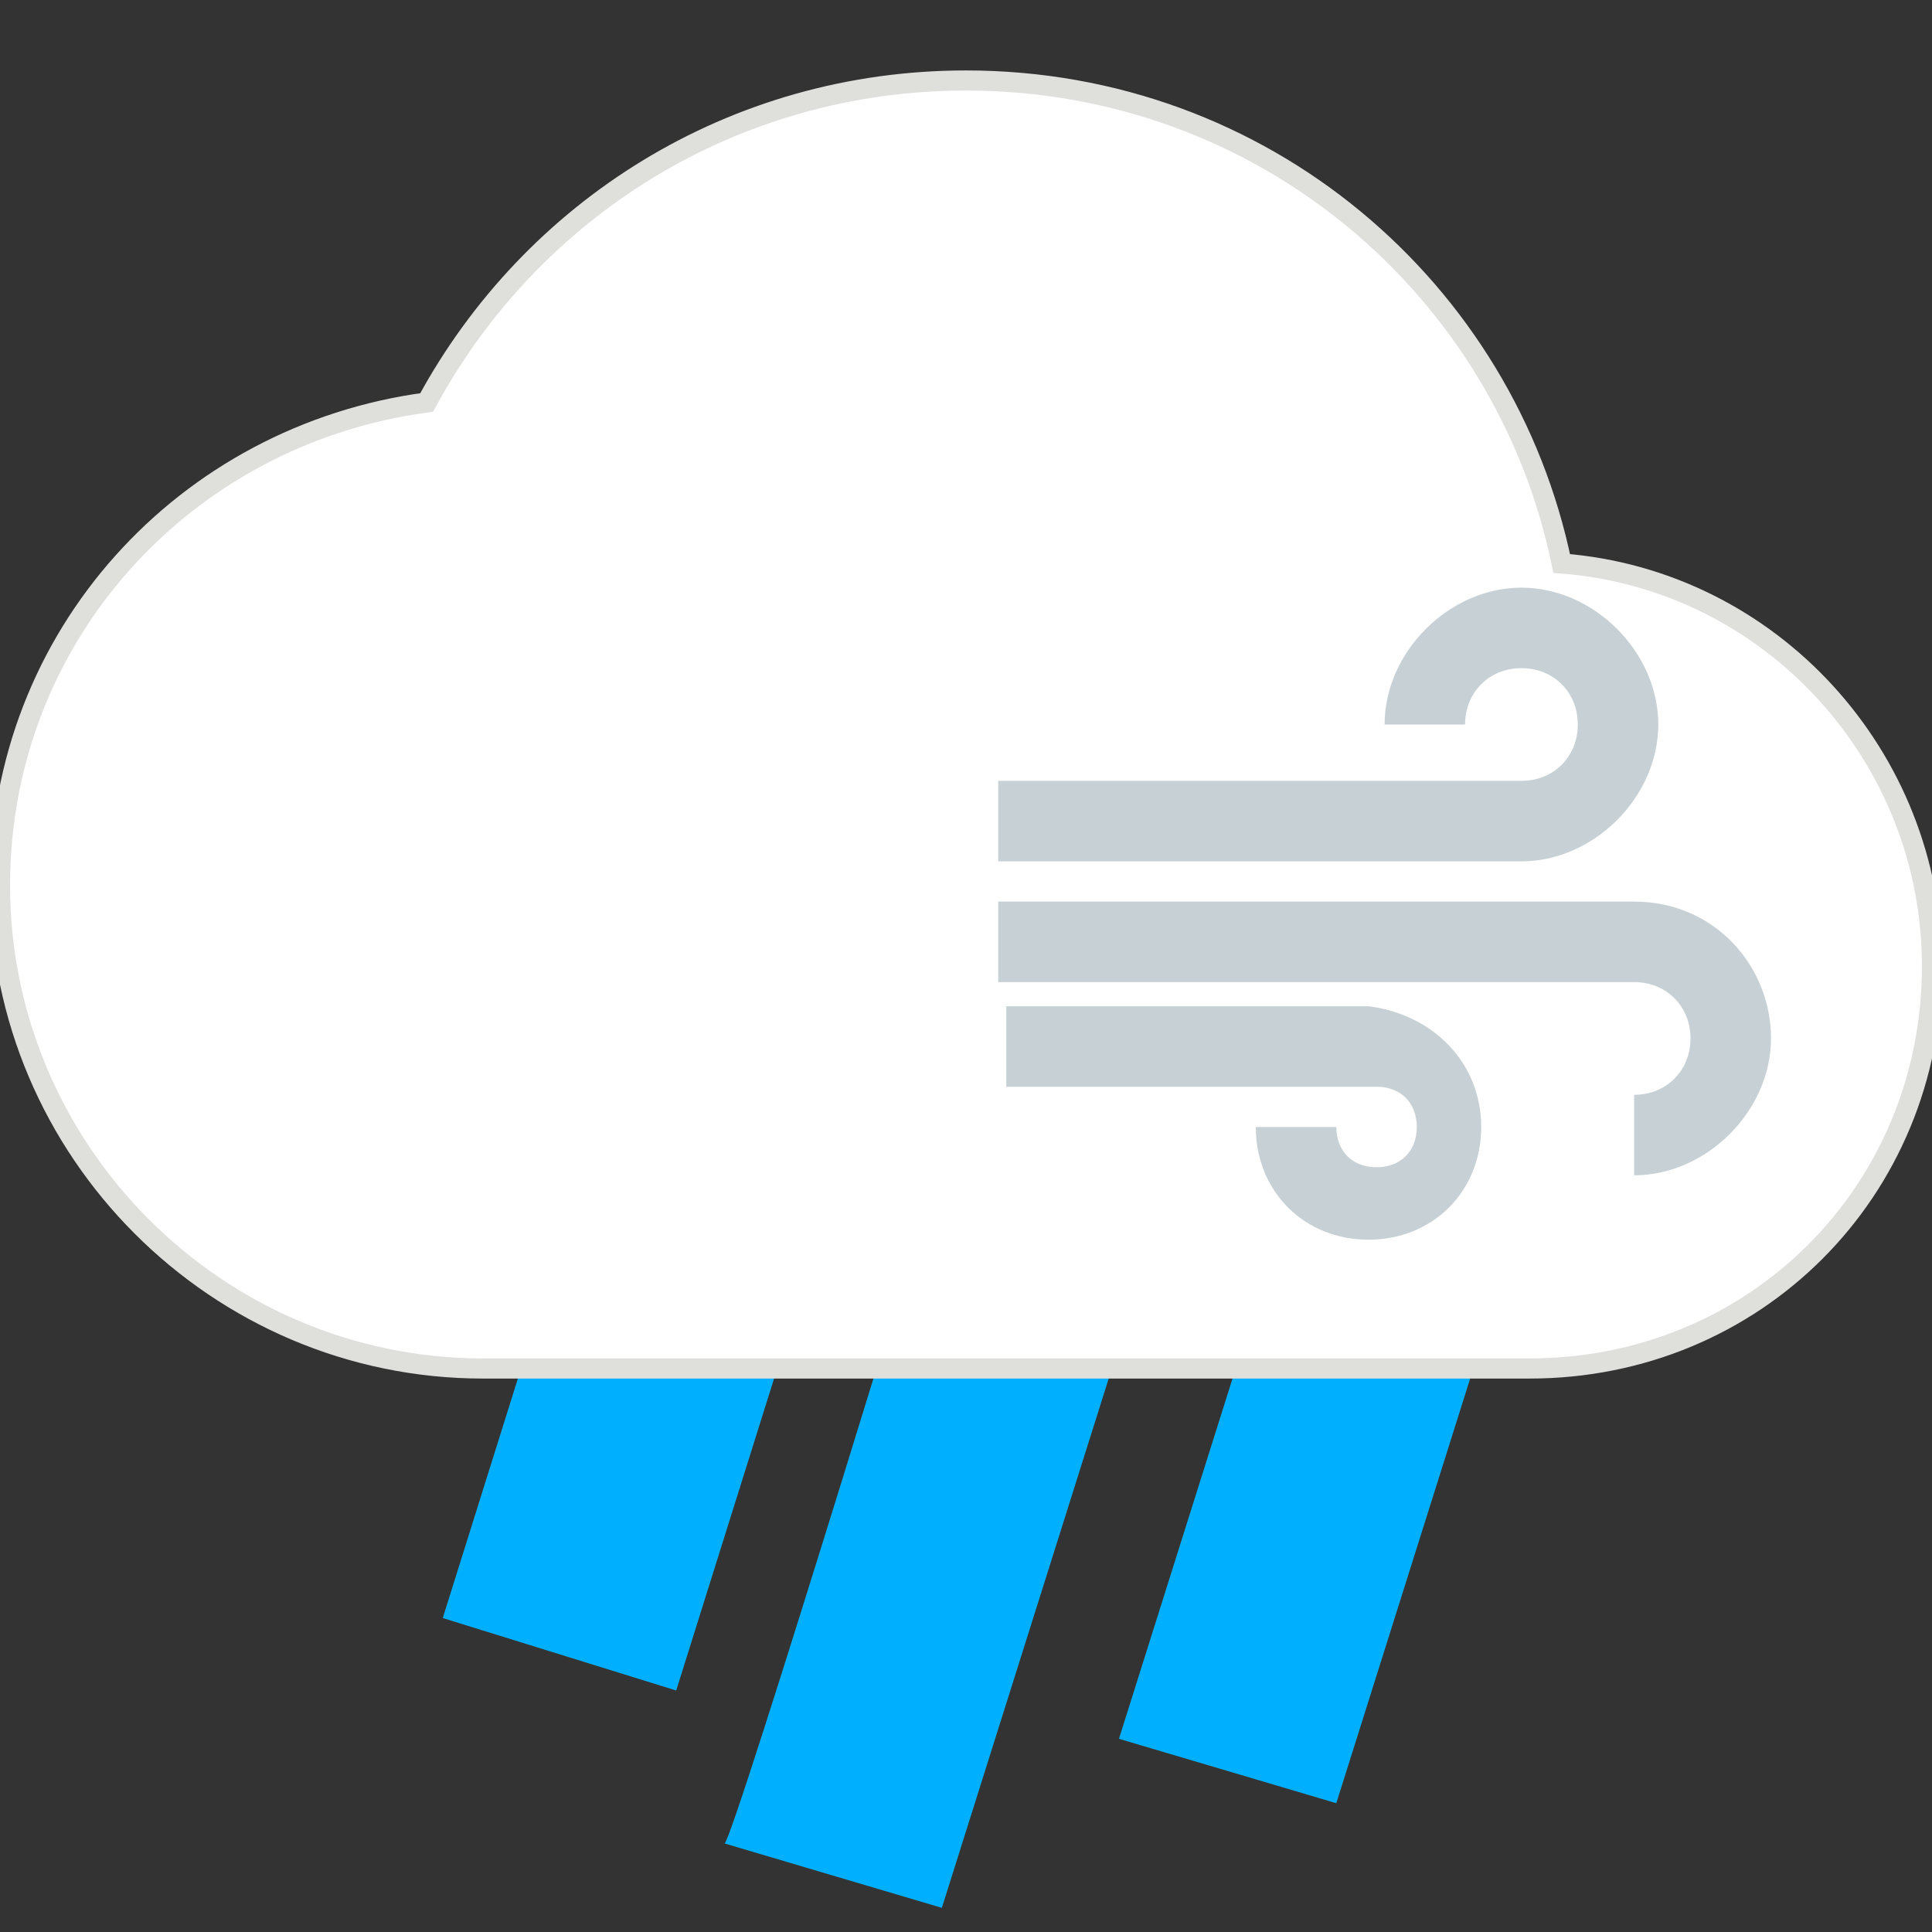 <?xml version="1.0" encoding="utf-8"?>
<!-- Generator: Adobe Illustrator 22.0.0, SVG Export Plug-In . SVG Version: 6.00 Build 0)  -->
<svg version="1.1" id="Capa_1" xmlns="http://www.w3.org/2000/svg" xmlns:xlink="http://www.w3.org/1999/xlink" x="0px" y="0px"
	 viewBox="0 0 24 24" style="enable-background:new 0 0 24 24;" xml:space="preserve">
<rect x="0" y="0" width="24" height="24" fill="#333333" stroke="none"/>
<style type="text/css">
	.st0{fill:none;}
	.st1{fill:#00B0FF;}
	.st2{fill:#FFFFFF;stroke:#DFDFDC;stroke-width:0.25;stroke-miterlimit:10;}
	.st3{fill:#C7D1D5;}
</style>
<path class="st0" d="M0,0h24v24H0V0z"/>
<g>
	<path class="st1" d="M8.7,9.9l2.9,0.9L8.4,21l-2.9-0.9L8.7,9.9z M11.9,13.7l2.7,0.8l-2.9,9.2L9,22.9C9.1,22.9,11.9,13.7,11.9,13.7z
		 M16.8,12.4l2.7,0.8l-2.9,9.2l-2.7-0.8L16.8,12.4z"/>
</g>
<path class="st2" d="M19.4,7c-0.7-3.4-3.7-6-7.4-6C9.1,1,6.6,2.6,5.3,5C2.3,5.4,0,7.9,0,11c0,3.3,2.7,6,6,6h13c2.8,0,5-2.2,5-5
	C24,9.4,22,7.2,19.4,7z"/>
<g>
	<g>
		<path class="st0" d="M9.2,4.2h13.6v13.6H9.2V4.2z"/>
	</g>
	<g>
		<g>
			<path class="st3" d="M18.4,14c0,0.8-0.6,1.4-1.4,1.4s-1.4-0.6-1.4-1.4h1c0,0.3,0.2,0.5,0.5,0.5s0.5-0.2,0.5-0.5s-0.2-0.5-0.5-0.5
				h-4.6v-1H17C17.8,12.6,18.4,13.2,18.4,14z M20.6,9c0-0.9-0.8-1.7-1.7-1.7c-0.9,0-1.7,0.8-1.7,1.7h1c0-0.4,0.3-0.7,0.7-0.7
				c0.4,0,0.7,0.3,0.7,0.7s-0.3,0.7-0.7,0.7h-6.5v1h6.5C19.8,10.7,20.6,9.9,20.6,9z M20.3,11.2h-7.9v1h7.9c0.4,0,0.7,0.3,0.7,0.7
				s-0.3,0.7-0.7,0.7v1c0.9,0,1.7-0.8,1.7-1.7S21.3,11.2,20.3,11.2z"/>
		</g>
	</g>
</g>
</svg>
